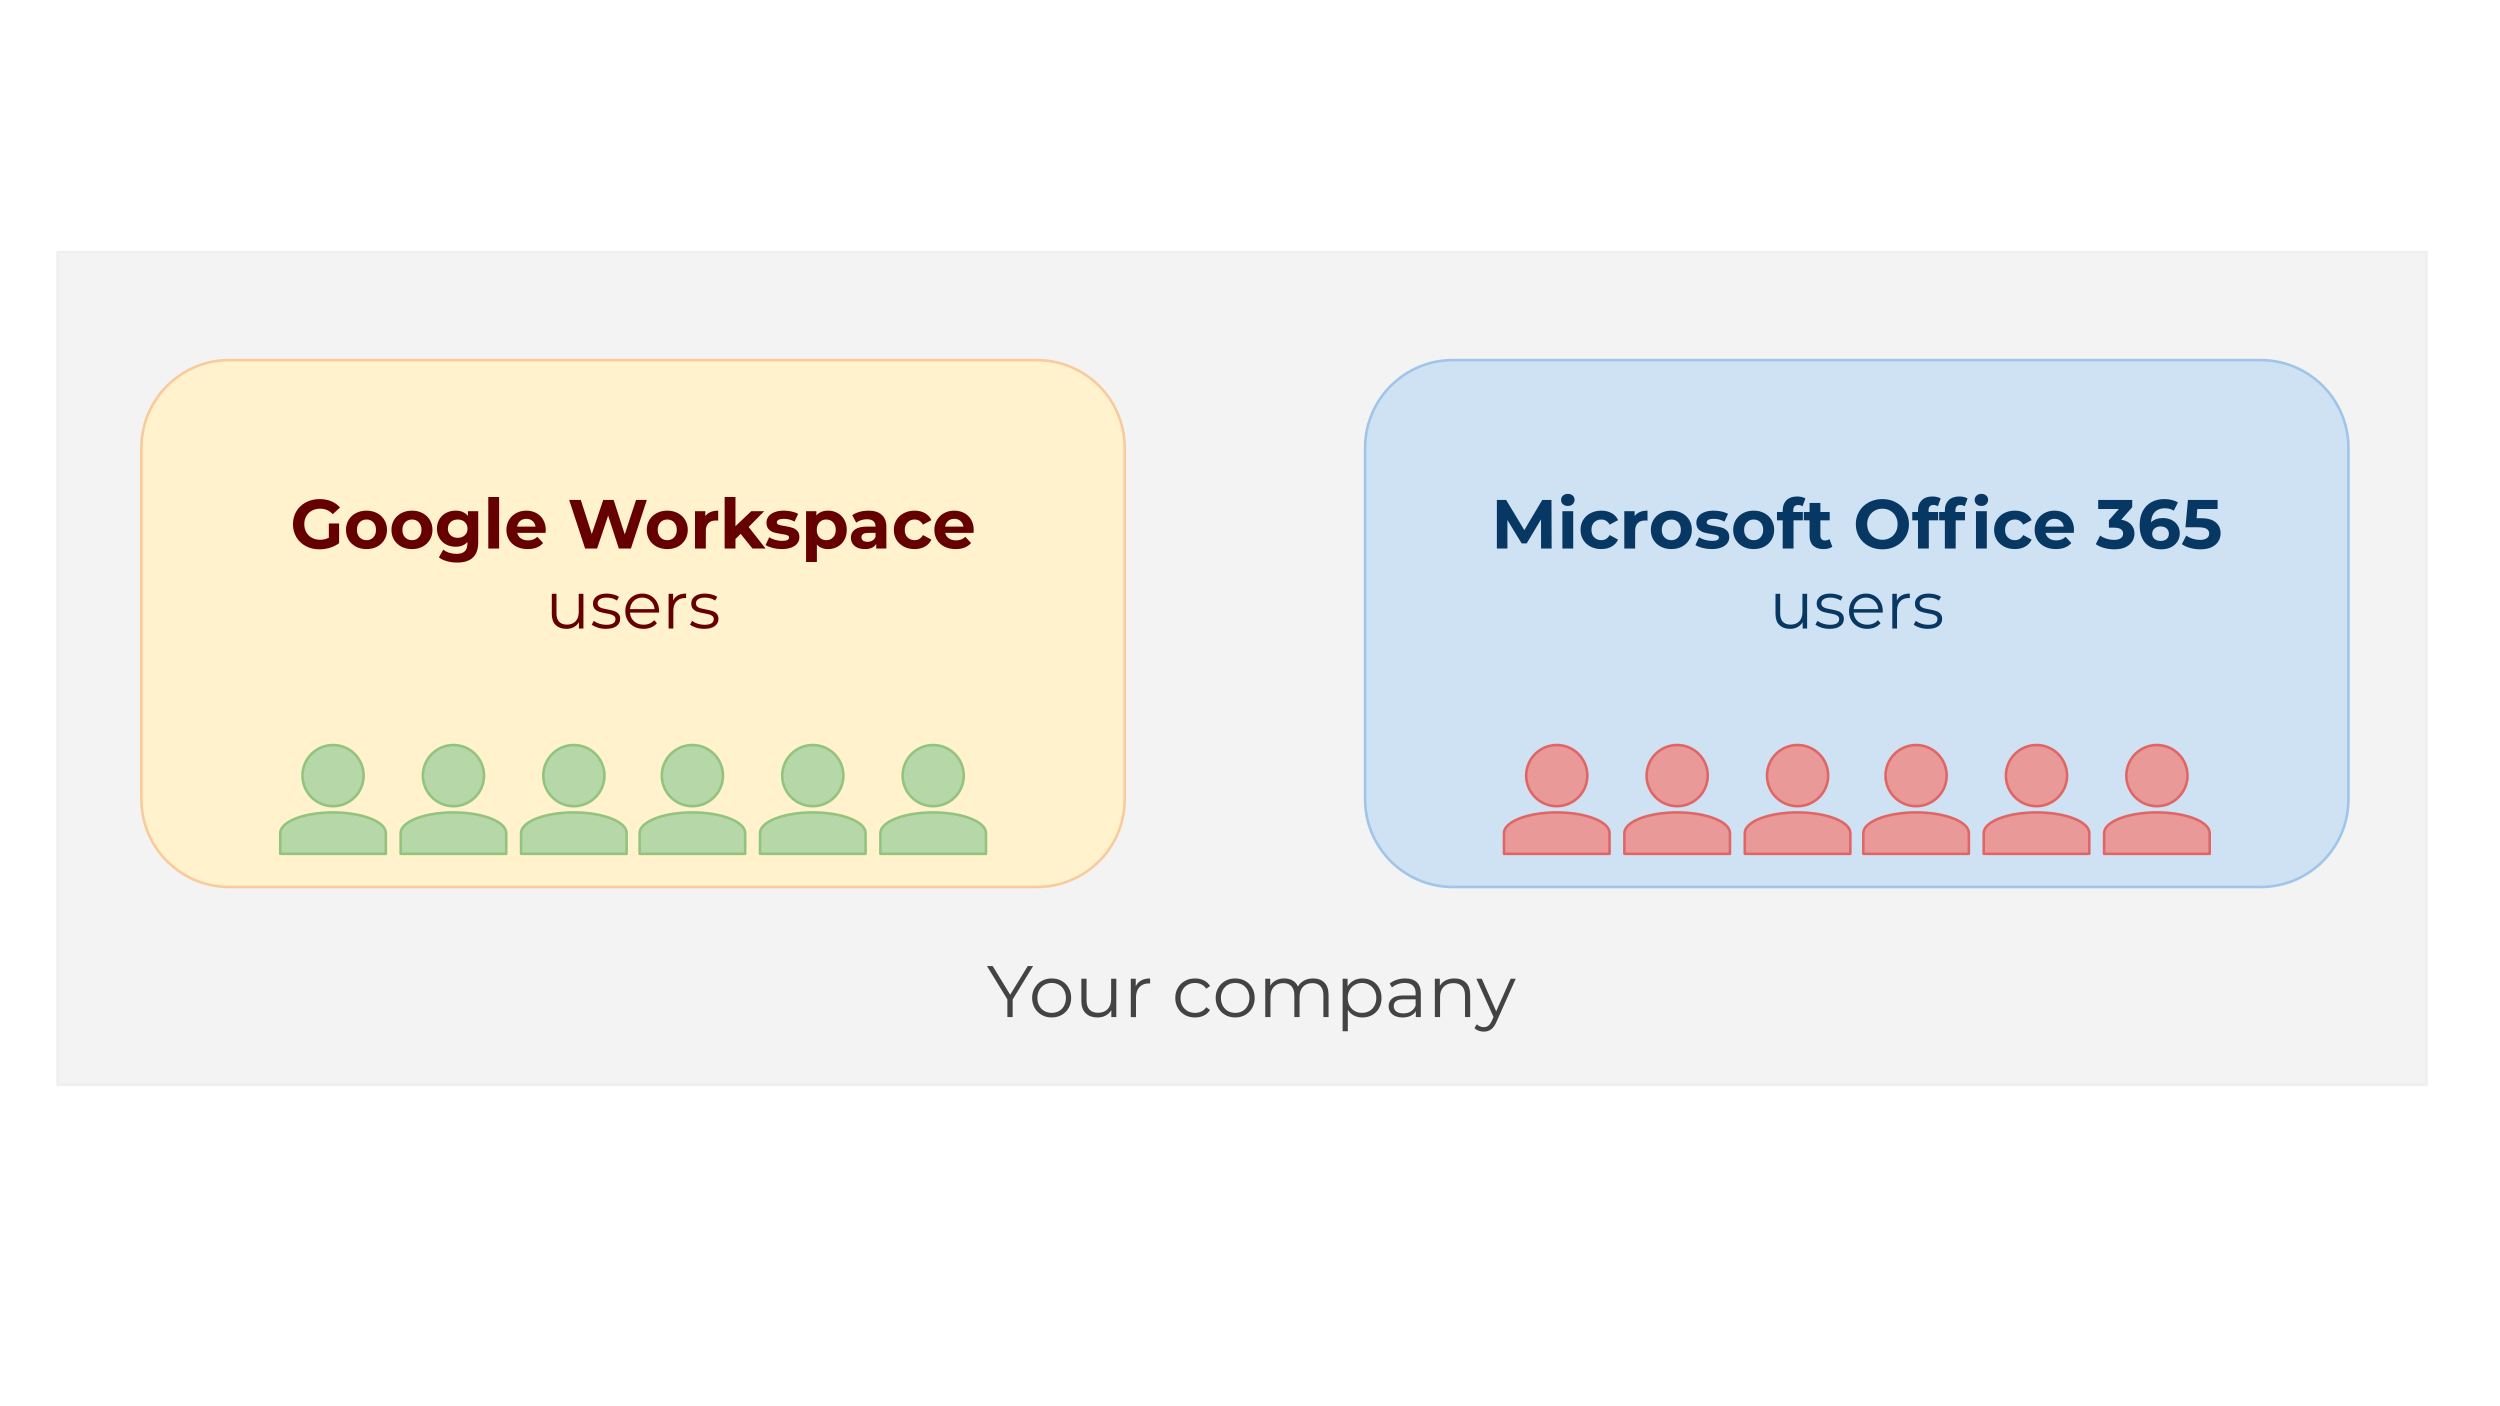<svg version="1.1" viewBox="0.0 0.0 960.0 540.0" fill="none" stroke="none" stroke-linecap="square" stroke-miterlimit="10" xmlns:xlink="http://www.w3.org/1999/xlink" xmlns="http://www.w3.org/2000/svg"><rect x="0.0" y="0.0" width="960.0" height="540.0" fill="#808080" stroke="none"/><clipPath id="ga406276498_0_0.0"><path d="m0 0l960.0 0l0 540.0l-960.0 0l0 -540.0z" clip-rule="nonzero"/></clipPath><g clip-path="url(#ga406276498_0_0.0)"><path fill="#ffffff" d="m0 0l960.0 0l0 540.0l-960.0 0z" fill-rule="evenodd"/><path fill="#f3f3f3" d="m22.134 96.811l909.638 0l0 319.748l-909.638 0z" fill-rule="evenodd"/><path stroke="#efefef" stroke-width="1.0" stroke-linejoin="round" stroke-linecap="butt" d="m22.134 96.811l909.638 0l0 319.748l-909.638 0z" fill-rule="evenodd"/><path fill="#fff2cc" d="m54.293 171.996l0 0c0 -18.624 15.098 -33.722 33.722 -33.722l310.161 0c8.944 0 17.521 3.553 23.845 9.877c6.324 6.324 9.877 14.902 9.877 23.845l0 134.886c0 18.624 -15.098 33.722 -33.722 33.722l-310.161 0c-18.624 0 -33.722 -15.098 -33.722 -33.722z" fill-rule="evenodd"/><path stroke="#f9cb9c" stroke-width="1.0" stroke-linejoin="round" stroke-linecap="butt" d="m54.293 171.996l0 0c0 -18.624 15.098 -33.722 33.722 -33.722l310.161 0c8.944 0 17.521 3.553 23.845 9.877c6.324 6.324 9.877 14.902 9.877 23.845l0 134.886c0 18.624 -15.098 33.722 -33.722 33.722l-310.161 0c-18.624 0 -33.722 -15.098 -33.722 -33.722z" fill-rule="evenodd"/><path fill="#000000" fill-opacity="0.0" d="m56.677 166.033l372.85 0l0 102.677l-372.85 0z" fill-rule="evenodd"/><path fill="#660000" d="m126.276 201.008l3.938 0l0 7.578q-1.516 1.141 -3.516 1.75q-2.0 0.609 -4.031 0.609q-2.906 0 -5.234 -1.234q-2.312 -1.234 -3.625 -3.438q-1.312 -2.203 -1.312 -4.969q0 -2.781 1.312 -4.969q1.312 -2.203 3.656 -3.438q2.359 -1.25 5.281 -1.25q2.453 0 4.453 0.828q2 0.828 3.359 2.406l-2.766 2.562q-2.0 -2.109 -4.828 -2.109q-1.781 0 -3.172 0.75q-1.391 0.734 -2.172 2.094q-0.766 1.359 -0.766 3.125q0 1.734 0.766 3.094q0.781 1.359 2.156 2.125q1.375 0.75 3.141 0.75q1.859 0 3.359 -0.797l0 -5.469zm14.474 9.844q-2.266 0 -4.078 -0.938q-1.797 -0.953 -2.812 -2.625q-1.0 -1.688 -1.0 -3.828q0 -2.125 1.0 -3.797q1.016 -1.688 2.812 -2.625q1.812 -0.953 4.078 -0.953q2.266 0 4.047 0.953q1.781 0.938 2.797 2.625q1.016 1.672 1.016 3.797q0 2.141 -1.016 3.828q-1.016 1.672 -2.797 2.625q-1.781 0.938 -4.047 0.938zm0 -3.422q1.594 0 2.609 -1.078q1.031 -1.078 1.031 -2.891q0 -1.812 -1.031 -2.891q-1.016 -1.078 -2.609 -1.078q-1.609 0 -2.656 1.078q-1.031 1.078 -1.031 2.891q0 1.812 1.031 2.891q1.047 1.078 2.656 1.078zm17.46 3.422q-2.266 0 -4.078 -0.938q-1.797 -0.953 -2.812 -2.625q-1.0 -1.688 -1.0 -3.828q0 -2.125 1.0 -3.797q1.016 -1.688 2.812 -2.625q1.812 -0.953 4.078 -0.953q2.266 0 4.047 0.953q1.781 0.938 2.797 2.625q1.016 1.672 1.016 3.797q0 2.141 -1.016 3.828q-1.016 1.672 -2.797 2.625q-1.781 0.938 -4.047 0.938zm0 -3.422q1.594 0 2.609 -1.078q1.031 -1.078 1.031 -2.891q0 -1.812 -1.031 -2.891q-1.016 -1.078 -2.609 -1.078q-1.609 0 -2.656 1.078q-1.031 1.078 -1.031 2.891q0 1.812 1.031 2.891q1.047 1.078 2.656 1.078zm25.429 -11.141l0 11.938q0 3.953 -2.062 5.875q-2.047 1.922 -6.0 1.922q-2.078 0 -3.938 -0.516q-1.859 -0.5 -3.094 -1.469l1.656 -2.984q0.906 0.75 2.281 1.188q1.391 0.438 2.781 0.438q2.156 0 3.188 -0.969q1.031 -0.969 1.031 -2.938l0 -0.625q-1.641 1.797 -4.531 1.797q-1.984 0 -3.625 -0.859q-1.641 -0.875 -2.594 -2.453q-0.953 -1.578 -0.953 -3.625q0 -2.047 0.953 -3.625q0.953 -1.578 2.594 -2.438q1.641 -0.859 3.625 -0.859q3.109 0 4.734 2.047l0 -1.844l3.953 0zm-7.875 10.234q1.656 0 2.703 -0.969q1.062 -0.969 1.062 -2.547q0 -1.578 -1.062 -2.547q-1.047 -0.969 -2.703 -0.969q-1.641 0 -2.719 0.969q-1.062 0.969 -1.062 2.547q0 1.578 1.062 2.547q1.078 0.969 2.719 0.969zm11.737 -15.672l4.156 0l0 19.781l-4.156 0l0 -19.781zm22.07 12.656q0 0.094 -0.078 1.125l-10.859 0q0.297 1.328 1.391 2.109q1.094 0.766 2.719 0.766q1.125 0 1.984 -0.328q0.875 -0.328 1.609 -1.047l2.219 2.391q-2.031 2.328 -5.922 2.328q-2.422 0 -4.297 -0.938q-1.859 -0.953 -2.875 -2.625q-1.0 -1.688 -1.0 -3.828q0 -2.109 1.0 -3.797q1.0 -1.688 2.734 -2.625q1.75 -0.953 3.906 -0.953q2.109 0 3.812 0.906q1.703 0.906 2.672 2.594q0.984 1.688 0.984 3.922zm-7.438 -4.281q-1.406 0 -2.375 0.797q-0.953 0.797 -1.172 2.188l7.062 0q-0.219 -1.359 -1.172 -2.172q-0.953 -0.812 -2.344 -0.812zm46.254 -7.25l-6.109 18.656l-4.641 0l-4.109 -12.641l-4.234 12.641l-4.609 0l-6.125 -18.656l4.469 0l4.219 13.109l4.391 -13.109l4.0 0l4.266 13.219l4.344 -13.219l4.141 0zm7.863 18.875q-2.266 0 -4.078 -0.938q-1.797 -0.953 -2.812 -2.625q-1.0 -1.688 -1.0 -3.828q0 -2.125 1.0 -3.797q1.016 -1.688 2.812 -2.625q1.812 -0.953 4.078 -0.953q2.266 0 4.047 0.953q1.781 0.938 2.797 2.625q1.016 1.672 1.016 3.797q0 2.141 -1.016 3.828q-1.016 1.672 -2.797 2.625q-1.781 0.938 -4.047 0.938zm0 -3.422q1.594 0 2.609 -1.078q1.031 -1.078 1.031 -2.891q0 -1.812 -1.031 -2.891q-1.016 -1.078 -2.609 -1.078q-1.609 0 -2.656 1.078q-1.031 1.078 -1.031 2.891q0 1.812 1.031 2.891q1.047 1.078 2.656 1.078zm14.6 -9.25q0.75 -1.031 2.016 -1.562q1.266 -0.531 2.922 -0.531l0 3.828q-0.703 -0.047 -0.938 -0.047q-1.781 0 -2.797 1.0q-1.016 1.0 -1.016 3.0l0 6.766l-4.156 0l0 -14.344l3.969 0l0 1.891zm13.57 6.828l-2.0 1.969l0 3.656l-4.156 0l0 -19.781l4.156 0l0 11.203l6.078 -5.766l4.953 0l-5.969 6.078l6.5 8.266l-5.031 0l-4.531 -5.625zm15.785 5.844q-1.797 0 -3.5 -0.438q-1.703 -0.453 -2.719 -1.109l1.391 -2.984q0.953 0.609 2.312 1.0q1.359 0.375 2.672 0.375q2.641 0 2.641 -1.297q0 -0.609 -0.719 -0.875q-0.719 -0.281 -2.219 -0.469q-1.766 -0.266 -2.906 -0.609q-1.141 -0.344 -1.984 -1.219q-0.844 -0.891 -0.844 -2.516q0 -1.359 0.781 -2.406q0.797 -1.047 2.297 -1.625q1.516 -0.594 3.562 -0.594q1.516 0 3.016 0.328q1.516 0.328 2.5 0.922l-1.375 2.953q-1.906 -1.062 -4.141 -1.062q-1.328 0 -2.0 0.375q-0.672 0.375 -0.672 0.953q0 0.672 0.719 0.938q0.734 0.266 2.297 0.5q1.766 0.297 2.875 0.641q1.125 0.328 1.953 1.203q0.828 0.875 0.828 2.453q0 1.328 -0.797 2.375q-0.797 1.031 -2.344 1.609q-1.531 0.578 -3.625 0.578zm17.795 -14.766q2.0 0 3.641 0.922q1.641 0.906 2.578 2.578q0.938 1.656 0.938 3.875q0 2.219 -0.938 3.891q-0.938 1.656 -2.578 2.578q-1.641 0.922 -3.641 0.922q-2.734 0 -4.312 -1.734l0 6.688l-4.156 0l0 -19.516l3.969 0l0 1.656q1.547 -1.859 4.5 -1.859zm-0.719 11.344q1.609 0 2.625 -1.078q1.031 -1.078 1.031 -2.891q0 -1.812 -1.031 -2.891q-1.016 -1.078 -2.625 -1.078q-1.594 0 -2.625 1.078q-1.016 1.078 -1.016 2.891q0 1.812 1.016 2.891q1.031 1.078 2.625 1.078zm16.184 -11.344q3.328 0 5.109 1.594q1.797 1.578 1.797 4.766l0 8.188l-3.891 0l0 -1.781q-1.172 2.0 -4.375 2.0q-1.656 0 -2.875 -0.562q-1.203 -0.562 -1.844 -1.547q-0.641 -0.984 -0.641 -2.234q0 -2.0 1.5 -3.141q1.516 -1.156 4.656 -1.156l3.312 0q0 -1.359 -0.828 -2.094q-0.828 -0.734 -2.484 -0.734q-1.141 0 -2.25 0.359q-1.109 0.359 -1.875 0.969l-1.5 -2.906q1.172 -0.812 2.812 -1.266q1.641 -0.453 3.375 -0.453zm-0.312 11.969q1.062 0 1.891 -0.5q0.828 -0.5 1.172 -1.453l0 -1.469l-2.859 0q-2.562 0 -2.562 1.688q0 0.797 0.625 1.266q0.641 0.469 1.734 0.469zm18.06 2.797q-2.281 0 -4.109 -0.938q-1.828 -0.953 -2.859 -2.625q-1.016 -1.688 -1.016 -3.828q0 -2.125 1.016 -3.797q1.031 -1.688 2.859 -2.625q1.828 -0.953 4.109 -0.953q2.266 0 3.953 0.953q1.703 0.938 2.484 2.688l-3.234 1.734q-1.125 -1.969 -3.219 -1.969q-1.625 0 -2.703 1.062q-1.062 1.062 -1.062 2.906q0 1.844 1.062 2.906q1.078 1.062 2.703 1.062q2.125 0 3.219 -1.969l3.234 1.766q-0.781 1.703 -2.484 2.672q-1.688 0.953 -3.953 0.953zm22.692 -7.344q0 0.094 -0.078 1.125l-10.859 0q0.297 1.328 1.391 2.109q1.094 0.766 2.719 0.766q1.125 0 1.984 -0.328q0.875 -0.328 1.609 -1.047l2.219 2.391q-2.031 2.328 -5.922 2.328q-2.422 0 -4.297 -0.938q-1.859 -0.953 -2.875 -2.625q-1.0 -1.688 -1.0 -3.828q0 -2.109 1.0 -3.797q1.0 -1.688 2.734 -2.625q1.75 -0.953 3.906 -0.953q2.109 0 3.812 0.906q1.703 0.906 2.672 2.594q0.984 1.688 0.984 3.922zm-7.438 -4.281q-1.406 0 -2.375 0.797q-0.953 0.797 -1.172 2.188l7.062 0q-0.219 -1.359 -1.172 -2.172q-0.953 -0.812 -2.344 -0.812z" fill-rule="nonzero"/><path fill="#660000" d="m224.033 228.025l0 13.328l-1.719 0l0 -2.438q-0.719 1.219 -1.969 1.891q-1.234 0.672 -2.828 0.672q-2.609 0 -4.125 -1.453q-1.5 -1.453 -1.5 -4.266l0 -7.734l1.797 0l0 7.547q0 2.109 1.031 3.203q1.047 1.078 2.984 1.078q2.094 0 3.312 -1.266q1.219 -1.281 1.219 -3.562l0 -7.0l1.797 0zm8.608 13.453q-1.625 0 -3.109 -0.469q-1.469 -0.469 -2.312 -1.172l0.812 -1.422q0.844 0.656 2.109 1.078q1.266 0.422 2.625 0.422q1.828 0 2.703 -0.562q0.875 -0.578 0.875 -1.625q0 -0.734 -0.484 -1.141q-0.484 -0.422 -1.219 -0.641q-0.734 -0.219 -1.953 -0.422q-1.609 -0.297 -2.609 -0.609q-0.984 -0.328 -1.688 -1.078q-0.688 -0.766 -0.688 -2.109q0 -1.672 1.391 -2.734q1.391 -1.062 3.875 -1.062q1.297 0 2.578 0.344q1.297 0.344 2.141 0.891l-0.797 1.453q-1.641 -1.141 -3.922 -1.141q-1.719 0 -2.594 0.609q-0.875 0.609 -0.875 1.594q0 0.75 0.484 1.219q0.5 0.453 1.234 0.672q0.734 0.203 2.031 0.438q1.594 0.297 2.547 0.609q0.969 0.297 1.656 1.031q0.688 0.734 0.688 2.031q0 1.75 -1.469 2.781q-1.453 1.016 -4.031 1.016zm20.417 -6.234l-11.141 0q0.141 2.078 1.578 3.359q1.453 1.281 3.656 1.281q1.25 0 2.281 -0.438q1.047 -0.453 1.797 -1.312l1.016 1.172q-0.891 1.062 -2.219 1.625q-1.328 0.547 -2.922 0.547q-2.047 0 -3.641 -0.875q-1.578 -0.875 -2.469 -2.422q-0.875 -1.547 -0.875 -3.484q0 -1.953 0.844 -3.5q0.844 -1.547 2.328 -2.406q1.484 -0.859 3.328 -0.859q1.844 0 3.312 0.859q1.484 0.859 2.312 2.391q0.844 1.531 0.844 3.516l-0.031 0.547zm-6.438 -5.766q-1.922 0 -3.234 1.234q-1.297 1.219 -1.469 3.188l9.438 0q-0.172 -1.969 -1.484 -3.188q-1.297 -1.234 -3.25 -1.234zm11.861 1.156q0.625 -1.344 1.875 -2.016q1.266 -0.688 3.109 -0.688l0 1.75l-0.438 -0.031q-2.094 0 -3.281 1.297q-1.188 1.281 -1.188 3.625l0 6.781l-1.812 0l0 -13.328l1.734 0l0 2.609zm11.899 10.844q-1.625 0 -3.109 -0.469q-1.469 -0.469 -2.312 -1.172l0.812 -1.422q0.844 0.656 2.109 1.078q1.266 0.422 2.625 0.422q1.828 0 2.703 -0.562q0.875 -0.578 0.875 -1.625q0 -0.734 -0.484 -1.141q-0.484 -0.422 -1.219 -0.641q-0.734 -0.219 -1.953 -0.422q-1.609 -0.297 -2.609 -0.609q-0.984 -0.328 -1.688 -1.078q-0.688 -0.766 -0.688 -2.109q0 -1.672 1.391 -2.734q1.391 -1.062 3.875 -1.062q1.297 0 2.578 0.344q1.297 0.344 2.141 0.891l-0.797 1.453q-1.641 -1.141 -3.922 -1.141q-1.719 0 -2.594 0.609q-0.875 0.609 -0.875 1.594q0 0.75 0.484 1.219q0.5 0.453 1.234 0.672q0.734 0.203 2.031 0.438q1.594 0.297 2.547 0.609q0.969 0.297 1.656 1.031q0.688 0.734 0.688 2.031q0 1.75 -1.469 2.781q-1.453 1.016 -4.031 1.016z" fill-rule="nonzero"/><path fill="#b6d7a8" d="m116.15 297.831l0 0c0 -6.484 5.257 -11.741 11.741 -11.741l0 0c3.114 0 6.1 1.237 8.302 3.439c2.202 2.202 3.439 5.188 3.439 8.302l0 0c0 6.484 -5.257 11.741 -11.741 11.741l0 0c-6.484 0 -11.741 -5.257 -11.741 -11.741z" fill-rule="evenodd"/><path stroke="#93c47d" stroke-width="1.0" stroke-linejoin="round" stroke-linecap="butt" d="m116.15 297.831l0 0c0 -6.484 5.257 -11.741 11.741 -11.741l0 0c3.114 0 6.1 1.237 8.302 3.439c2.202 2.202 3.439 5.188 3.439 8.302l0 0c0 6.484 -5.257 11.741 -11.741 11.741l0 0c-6.484 0 -11.741 -5.257 -11.741 -11.741z" fill-rule="evenodd"/><path fill="#b6d7a8" d="m107.625 327.866l0 -7.949l0 0c0 -4.39 9.073 -7.949 20.266 -7.949c11.193 0 20.266 3.559 20.266 7.949l0 7.949z" fill-rule="evenodd"/><path stroke="#93c47d" stroke-width="1.0" stroke-linejoin="round" stroke-linecap="butt" d="m107.625 327.866l0 -7.949l0 0c0 -4.39 9.073 -7.949 20.266 -7.949c11.193 0 20.266 3.559 20.266 7.949l0 7.949z" fill-rule="evenodd"/><path fill="#b6d7a8" d="m162.386 297.831l0 0c0 -6.484 5.257 -11.741 11.741 -11.741l0 0c3.114 0 6.1 1.237 8.302 3.439c2.202 2.202 3.439 5.188 3.439 8.302l0 0c0 6.484 -5.257 11.741 -11.741 11.741l0 0c-6.484 0 -11.741 -5.257 -11.741 -11.741z" fill-rule="evenodd"/><path stroke="#93c47d" stroke-width="1.0" stroke-linejoin="round" stroke-linecap="butt" d="m162.386 297.831l0 0c0 -6.484 5.257 -11.741 11.741 -11.741l0 0c3.114 0 6.1 1.237 8.302 3.439c2.202 2.202 3.439 5.188 3.439 8.302l0 0c0 6.484 -5.257 11.741 -11.741 11.741l0 0c-6.484 0 -11.741 -5.257 -11.741 -11.741z" fill-rule="evenodd"/><path fill="#b6d7a8" d="m153.861 327.866l0 -7.949l0 0c0 -4.39 9.073 -7.949 20.266 -7.949c11.193 0 20.266 3.559 20.266 7.949l0 7.949z" fill-rule="evenodd"/><path stroke="#93c47d" stroke-width="1.0" stroke-linejoin="round" stroke-linecap="butt" d="m153.861 327.866l0 -7.949l0 0c0 -4.39 9.073 -7.949 20.266 -7.949c11.193 0 20.266 3.559 20.266 7.949l0 7.949z" fill-rule="evenodd"/><path fill="#b6d7a8" d="m208.622 297.831l0 0c0 -6.484 5.257 -11.741 11.741 -11.741l0 0c3.114 0 6.1 1.237 8.302 3.439c2.202 2.202 3.439 5.188 3.439 8.302l0 0c0 6.484 -5.257 11.741 -11.741 11.741l0 0c-6.484 0 -11.741 -5.257 -11.741 -11.741z" fill-rule="evenodd"/><path stroke="#93c47d" stroke-width="1.0" stroke-linejoin="round" stroke-linecap="butt" d="m208.622 297.831l0 0c0 -6.484 5.257 -11.741 11.741 -11.741l0 0c3.114 0 6.1 1.237 8.302 3.439c2.202 2.202 3.439 5.188 3.439 8.302l0 0c0 6.484 -5.257 11.741 -11.741 11.741l0 0c-6.484 0 -11.741 -5.257 -11.741 -11.741z" fill-rule="evenodd"/><path fill="#b6d7a8" d="m200.097 327.866l0 -7.949l0 0c0 -4.39 9.073 -7.949 20.266 -7.949c11.193 0 20.266 3.559 20.266 7.949l0 7.949z" fill-rule="evenodd"/><path stroke="#93c47d" stroke-width="1.0" stroke-linejoin="round" stroke-linecap="butt" d="m200.097 327.866l0 -7.949l0 0c0 -4.39 9.073 -7.949 20.266 -7.949c11.193 0 20.266 3.559 20.266 7.949l0 7.949z" fill-rule="evenodd"/><path fill="#b6d7a8" d="m254.135 297.831l0 0c0 -6.484 5.257 -11.741 11.741 -11.741l0 0c3.114 0 6.1 1.237 8.302 3.439c2.202 2.202 3.439 5.188 3.439 8.302l0 0c0 6.484 -5.257 11.741 -11.741 11.741l0 0c-6.484 0 -11.741 -5.257 -11.741 -11.741z" fill-rule="evenodd"/><path stroke="#93c47d" stroke-width="1.0" stroke-linejoin="round" stroke-linecap="butt" d="m254.135 297.831l0 0c0 -6.484 5.257 -11.741 11.741 -11.741l0 0c3.114 0 6.1 1.237 8.302 3.439c2.202 2.202 3.439 5.188 3.439 8.302l0 0c0 6.484 -5.257 11.741 -11.741 11.741l0 0c-6.484 0 -11.741 -5.257 -11.741 -11.741z" fill-rule="evenodd"/><path fill="#b6d7a8" d="m245.61 327.866l0 -7.949l0 0c0 -4.39 9.073 -7.949 20.266 -7.949c11.193 0 20.266 3.559 20.266 7.949l0 7.949z" fill-rule="evenodd"/><path stroke="#93c47d" stroke-width="1.0" stroke-linejoin="round" stroke-linecap="butt" d="m245.61 327.866l0 -7.949l0 0c0 -4.39 9.073 -7.949 20.266 -7.949c11.193 0 20.266 3.559 20.266 7.949l0 7.949z" fill-rule="evenodd"/><path fill="#b6d7a8" d="m300.371 297.831l0 0c0 -6.484 5.257 -11.741 11.741 -11.741l0 0c3.114 0 6.1 1.237 8.302 3.439c2.202 2.202 3.439 5.188 3.439 8.302l0 0c0 6.484 -5.257 11.741 -11.741 11.741l0 0c-6.484 0 -11.741 -5.257 -11.741 -11.741z" fill-rule="evenodd"/><path stroke="#93c47d" stroke-width="1.0" stroke-linejoin="round" stroke-linecap="butt" d="m300.371 297.831l0 0c0 -6.484 5.257 -11.741 11.741 -11.741l0 0c3.114 0 6.1 1.237 8.302 3.439c2.202 2.202 3.439 5.188 3.439 8.302l0 0c0 6.484 -5.257 11.741 -11.741 11.741l0 0c-6.484 0 -11.741 -5.257 -11.741 -11.741z" fill-rule="evenodd"/><path fill="#b6d7a8" d="m291.846 327.866l0 -7.949l0 0c0 -4.39 9.073 -7.949 20.266 -7.949c11.193 0 20.266 3.559 20.266 7.949l0 7.949z" fill-rule="evenodd"/><path stroke="#93c47d" stroke-width="1.0" stroke-linejoin="round" stroke-linecap="butt" d="m291.846 327.866l0 -7.949l0 0c0 -4.39 9.073 -7.949 20.266 -7.949c11.193 0 20.266 3.559 20.266 7.949l0 7.949z" fill-rule="evenodd"/><path fill="#b6d7a8" d="m346.607 297.831l0 0c0 -6.484 5.257 -11.741 11.741 -11.741l0 0c3.114 0 6.1 1.237 8.302 3.439c2.202 2.202 3.439 5.188 3.439 8.302l0 0c0 6.484 -5.257 11.741 -11.741 11.741l0 0c-6.484 0 -11.741 -5.257 -11.741 -11.741z" fill-rule="evenodd"/><path stroke="#93c47d" stroke-width="1.0" stroke-linejoin="round" stroke-linecap="butt" d="m346.607 297.831l0 0c0 -6.484 5.257 -11.741 11.741 -11.741l0 0c3.114 0 6.1 1.237 8.302 3.439c2.202 2.202 3.439 5.188 3.439 8.302l0 0c0 6.484 -5.257 11.741 -11.741 11.741l0 0c-6.484 0 -11.741 -5.257 -11.741 -11.741z" fill-rule="evenodd"/><path fill="#b6d7a8" d="m338.082 327.866l0 -7.949l0 0c0 -4.39 9.073 -7.949 20.266 -7.949c11.193 0 20.266 3.559 20.266 7.949l0 7.949z" fill-rule="evenodd"/><path stroke="#93c47d" stroke-width="1.0" stroke-linejoin="round" stroke-linecap="butt" d="m338.082 327.866l0 -7.949l0 0c0 -4.39 9.073 -7.949 20.266 -7.949c11.193 0 20.266 3.559 20.266 7.949l0 7.949z" fill-rule="evenodd"/><path fill="#cfe2f3" d="m524.196 171.996l0 0c0 -18.624 15.098 -33.722 33.722 -33.722l310.161 0c8.944 0 17.521 3.553 23.845 9.877c6.324 6.324 9.877 14.902 9.877 23.845l0 134.886c0 18.624 -15.098 33.722 -33.722 33.722l-310.161 0c-18.624 0 -33.722 -15.098 -33.722 -33.722z" fill-rule="evenodd"/><path stroke="#9fc5e8" stroke-width="1.0" stroke-linejoin="round" stroke-linecap="butt" d="m524.196 171.996l0 0c0 -18.624 15.098 -33.722 33.722 -33.722l310.161 0c8.944 0 17.521 3.553 23.845 9.877c6.324 6.324 9.877 14.902 9.877 23.845l0 134.886c0 18.624 -15.098 33.722 -33.722 33.722l-310.161 0c-18.624 0 -33.722 -15.098 -33.722 -33.722z" fill-rule="evenodd"/><path fill="#000000" fill-opacity="0.0" d="m283.855 285.376l393.323 0l0 122.614l-393.323 0z" fill-rule="evenodd"/><path fill="#434343" d="m388.866 383.782l0 6.781l-2.031 0l0 -6.781l-7.844 -12.812l2.203 0l6.719 11.0l6.734 -11.0l2.062 0l-7.844 12.812zm14.991 6.922q-2.141 0 -3.844 -0.969q-1.703 -0.969 -2.688 -2.672q-0.984 -1.703 -0.984 -3.859q0 -2.156 0.984 -3.859q0.984 -1.719 2.688 -2.672q1.703 -0.953 3.844 -0.953q2.125 0 3.828 0.953q1.719 0.953 2.672 2.672q0.969 1.703 0.969 3.859q0 2.156 -0.969 3.859q-0.953 1.703 -2.672 2.672q-1.703 0.969 -3.828 0.969zm0 -1.766q1.562 0 2.812 -0.703q1.25 -0.719 1.938 -2.031q0.703 -1.328 0.703 -3.0q0 -1.688 -0.703 -3.0q-0.688 -1.312 -1.938 -2.031q-1.25 -0.719 -2.812 -0.719q-1.578 0 -2.828 0.719q-1.234 0.719 -1.953 2.031q-0.719 1.312 -0.719 3.0q0 1.672 0.719 3.0q0.719 1.312 1.953 2.031q1.25 0.703 2.828 0.703zm24.806 -13.109l0 14.734l-1.906 0l0 -2.688q-0.781 1.344 -2.156 2.094q-1.375 0.734 -3.141 0.734q-2.875 0 -4.547 -1.609q-1.672 -1.609 -1.672 -4.719l0 -8.547l2.0 0l0 8.344q0 2.328 1.141 3.531q1.156 1.203 3.281 1.203q2.328 0 3.672 -1.406q1.344 -1.422 1.344 -3.938l0 -7.734l1.984 0zm7.469 2.891q0.703 -1.484 2.078 -2.234q1.391 -0.766 3.438 -0.766l0 1.938l-0.469 -0.031q-2.328 0 -3.641 1.438q-1.312 1.422 -1.312 4.0l0 7.5l-2.0 0l0 -14.734l1.906 0l0 2.891zm22.767 11.984q-2.188 0 -3.906 -0.953q-1.719 -0.953 -2.703 -2.672q-0.984 -1.719 -0.984 -3.875q0 -2.156 0.984 -3.859q0.984 -1.719 2.703 -2.672q1.719 -0.953 3.906 -0.953q1.906 0 3.406 0.75q1.5 0.734 2.359 2.172l-1.484 1.0q-0.719 -1.094 -1.844 -1.641q-1.125 -0.547 -2.438 -0.547q-1.594 0 -2.875 0.719q-1.266 0.719 -1.984 2.031q-0.719 1.312 -0.719 3.0q0 1.703 0.719 3.016q0.719 1.297 1.984 2.016q1.281 0.703 2.875 0.703q1.312 0 2.438 -0.531q1.125 -0.531 1.844 -1.625l1.484 1.016q-0.859 1.422 -2.375 2.172q-1.516 0.734 -3.391 0.734zm15.434 0q-2.141 0 -3.844 -0.969q-1.703 -0.969 -2.688 -2.672q-0.984 -1.703 -0.984 -3.859q0 -2.156 0.984 -3.859q0.984 -1.719 2.688 -2.672q1.703 -0.953 3.844 -0.953q2.125 0 3.828 0.953q1.719 0.953 2.672 2.672q0.969 1.703 0.969 3.859q0 2.156 -0.969 3.859q-0.953 1.703 -2.672 2.672q-1.703 0.969 -3.828 0.969zm0 -1.766q1.562 0 2.812 -0.703q1.25 -0.719 1.938 -2.031q0.703 -1.328 0.703 -3.0q0 -1.688 -0.703 -3.0q-0.688 -1.312 -1.938 -2.031q-1.25 -0.719 -2.812 -0.719q-1.578 0 -2.828 0.719q-1.234 0.719 -1.953 2.031q-0.719 1.312 -0.719 3.0q0 1.672 0.719 3.0q0.719 1.312 1.953 2.031q1.25 0.703 2.828 0.703zm29.9 -13.219q2.766 0 4.344 1.609q1.594 1.594 1.594 4.688l0 8.547l-1.984 0l0 -8.344q0 -2.297 -1.109 -3.5q-1.109 -1.203 -3.125 -1.203q-2.297 0 -3.609 1.422q-1.312 1.406 -1.312 3.891l0 7.734l-2.0 0l0 -8.344q0 -2.297 -1.109 -3.5q-1.094 -1.203 -3.141 -1.203q-2.266 0 -3.594 1.422q-1.328 1.406 -1.328 3.891l0 7.734l-2.0 0l0 -14.734l1.906 0l0 2.688q0.781 -1.344 2.188 -2.062q1.406 -0.734 3.219 -0.734q1.844 0 3.203 0.797q1.359 0.781 2.031 2.312q0.812 -1.453 2.344 -2.281q1.531 -0.828 3.484 -0.828zm18.927 0q2.078 0 3.75 0.938q1.688 0.938 2.641 2.656q0.953 1.703 0.953 3.891q0 2.203 -0.953 3.922q-0.953 1.703 -2.625 2.641q-1.672 0.938 -3.766 0.938q-1.797 0 -3.234 -0.734q-1.438 -0.75 -2.359 -2.172l0 8.203l-2.0 0l0 -20.172l1.906 0l0 2.922q0.906 -1.453 2.375 -2.234q1.469 -0.797 3.312 -0.797zm-0.141 13.219q1.547 0 2.797 -0.703q1.266 -0.719 1.969 -2.031q0.719 -1.328 0.719 -3.0q0 -1.688 -0.719 -2.984q-0.703 -1.297 -1.969 -2.031q-1.25 -0.734 -2.797 -0.734q-1.562 0 -2.812 0.734q-1.25 0.734 -1.969 2.031q-0.703 1.297 -0.703 2.984q0 1.672 0.703 3.0q0.719 1.312 1.969 2.031q1.25 0.703 2.812 0.703zm16.603 -13.219q2.891 0 4.422 1.453q1.547 1.438 1.547 4.266l0 9.125l-1.906 0l0 -2.297q-0.672 1.156 -1.984 1.797q-1.297 0.641 -3.078 0.641q-2.469 0 -3.922 -1.172q-1.453 -1.188 -1.453 -3.109q0 -1.875 1.344 -3.016q1.359 -1.156 4.328 -1.156l4.688 0l0 -0.906q0 -1.891 -1.078 -2.891q-1.062 -1.0 -3.094 -1.0q-1.406 0 -2.703 0.469q-1.281 0.453 -2.203 1.266l-0.891 -1.484q1.109 -0.938 2.672 -1.453q1.578 -0.531 3.312 -0.531zm-0.703 13.422q1.688 0 2.891 -0.766q1.203 -0.781 1.797 -2.234l0 -2.406l-4.625 0q-3.781 0 -3.781 2.625q0 1.297 0.969 2.047q0.984 0.734 2.75 0.734zm19.583 -13.422q2.766 0 4.406 1.609q1.641 1.609 1.641 4.688l0 8.547l-1.984 0l0 -8.344q0 -2.297 -1.156 -3.5q-1.141 -1.203 -3.281 -1.203q-2.375 0 -3.766 1.422q-1.375 1.406 -1.375 3.891l0 7.734l-2.0 0l0 -14.734l1.906 0l0 2.719q0.812 -1.344 2.25 -2.078q1.453 -0.75 3.359 -0.75zm23.535 0.109l-7.359 16.5q-0.891 2.078 -2.078 2.938q-1.172 0.875 -2.812 0.875q-1.078 0 -2.0 -0.344q-0.922 -0.328 -1.594 -1.0l0.922 -1.484q1.125 1.109 2.688 1.109q1.016 0 1.719 -0.562q0.719 -0.547 1.344 -1.891l0.641 -1.438l-6.578 -14.703l2.062 0l5.547 12.516l5.547 -12.516l1.953 0z" fill-rule="nonzero"/><path fill="#000000" fill-opacity="0.0" d="m526.58 166.033l372.85 0l0 102.677l-372.85 0z" fill-rule="evenodd"/><path fill="#073763" d="m591.768 210.633l-0.016 -11.203l-5.5 9.234l-1.938 0l-5.469 -8.984l0 10.953l-4.047 0l0 -18.656l3.562 0l6.984 11.594l6.875 -11.594l3.547 0l0.062 18.656l-4.062 0zm8.191 -14.344l4.156 0l0 14.344l-4.156 0l0 -14.344zm2.078 -2.0q-1.141 0 -1.859 -0.656q-0.719 -0.672 -0.719 -1.656q0 -0.984 0.719 -1.656q0.719 -0.672 1.859 -0.672q1.156 0 1.875 0.641q0.719 0.641 0.719 1.609q0 1.031 -0.719 1.719q-0.719 0.672 -1.875 0.672zm12.867 16.562q-2.281 0 -4.109 -0.938q-1.828 -0.953 -2.859 -2.625q-1.016 -1.688 -1.016 -3.828q0 -2.125 1.016 -3.797q1.031 -1.688 2.859 -2.625q1.828 -0.953 4.109 -0.953q2.266 0 3.953 0.953q1.703 0.938 2.484 2.688l-3.234 1.734q-1.125 -1.969 -3.219 -1.969q-1.625 0 -2.703 1.062q-1.062 1.062 -1.062 2.906q0 1.844 1.062 2.906q1.078 1.062 2.703 1.062q2.125 0 3.219 -1.969l3.234 1.766q-0.781 1.703 -2.484 2.672q-1.688 0.953 -3.953 0.953zm12.801 -12.672q0.75 -1.031 2.016 -1.562q1.266 -0.531 2.922 -0.531l0 3.828q-0.703 -0.047 -0.938 -0.047q-1.781 0 -2.797 1.0q-1.016 1.0 -1.016 3.0l0 6.766l-4.156 0l0 -14.344l3.969 0l0 1.891zm14.108 12.672q-2.266 0 -4.078 -0.938q-1.797 -0.953 -2.812 -2.625q-1.0 -1.688 -1.0 -3.828q0 -2.125 1.0 -3.797q1.016 -1.688 2.812 -2.625q1.812 -0.953 4.078 -0.953q2.266 0 4.047 0.953q1.781 0.938 2.797 2.625q1.016 1.672 1.016 3.797q0 2.141 -1.016 3.828q-1.016 1.672 -2.797 2.625q-1.781 0.938 -4.047 0.938zm0 -3.422q1.594 0 2.609 -1.078q1.031 -1.078 1.031 -2.891q0 -1.812 -1.031 -2.891q-1.016 -1.078 -2.609 -1.078q-1.609 0 -2.656 1.078q-1.031 1.078 -1.031 2.891q0 1.812 1.031 2.891q1.047 1.078 2.656 1.078zm15.46 3.422q-1.797 0 -3.5 -0.438q-1.703 -0.453 -2.719 -1.109l1.391 -2.984q0.953 0.609 2.312 1.0q1.359 0.375 2.672 0.375q2.641 0 2.641 -1.297q0 -0.609 -0.719 -0.875q-0.719 -0.281 -2.219 -0.469q-1.766 -0.266 -2.906 -0.609q-1.141 -0.344 -1.984 -1.219q-0.844 -0.891 -0.844 -2.516q0 -1.359 0.781 -2.406q0.797 -1.047 2.297 -1.625q1.516 -0.594 3.562 -0.594q1.516 0 3.016 0.328q1.516 0.328 2.5 0.922l-1.375 2.953q-1.906 -1.062 -4.141 -1.062q-1.328 0 -2.0 0.375q-0.672 0.375 -0.672 0.953q0 0.672 0.719 0.938q0.734 0.266 2.297 0.5q1.766 0.297 2.875 0.641q1.125 0.328 1.953 1.203q0.828 0.875 0.828 2.453q0 1.328 -0.797 2.375q-0.797 1.031 -2.344 1.609q-1.531 0.578 -3.625 0.578zm16.154 0q-2.266 0 -4.078 -0.938q-1.797 -0.953 -2.812 -2.625q-1.0 -1.688 -1.0 -3.828q0 -2.125 1.0 -3.797q1.016 -1.688 2.812 -2.625q1.812 -0.953 4.078 -0.953q2.266 0 4.047 0.953q1.781 0.938 2.797 2.625q1.016 1.672 1.016 3.797q0 2.141 -1.016 3.828q-1.016 1.672 -2.797 2.625q-1.781 0.938 -4.047 0.938zm0 -3.422q1.594 0 2.609 -1.078q1.031 -1.078 1.031 -2.891q0 -1.812 -1.031 -2.891q-1.016 -1.078 -2.609 -1.078q-1.609 0 -2.656 1.078q-1.031 1.078 -1.031 2.891q0 1.812 1.031 2.891q1.047 1.078 2.656 1.078zm15.194 -10.812l3.672 0l0 3.188l-3.578 0l0 10.828l-4.156 0l0 -10.828l-2.203 0l0 -3.188l2.203 0l0 -0.641q0 -2.453 1.453 -3.891q1.453 -1.438 4.094 -1.438q0.938 0 1.766 0.203q0.844 0.188 1.406 0.562l-1.094 3.016q-0.719 -0.516 -1.672 -0.516q-1.891 0 -1.891 2.078l0 0.625zm15.003 13.328q-0.609 0.453 -1.516 0.688q-0.891 0.219 -1.875 0.219q-2.562 0 -3.969 -1.312q-1.391 -1.312 -1.391 -3.844l0 -5.891l-2.203 0l0 -3.188l2.203 0l0 -3.5l4.156 0l0 3.5l3.578 0l0 3.188l-3.578 0l0 5.844q0 0.906 0.469 1.406q0.469 0.484 1.328 0.484q0.984 0 1.672 -0.531l1.125 2.938zm19.217 1.0q-2.906 0 -5.25 -1.25q-2.328 -1.25 -3.641 -3.438q-1.312 -2.203 -1.312 -4.953q0 -2.75 1.312 -4.938q1.312 -2.203 3.641 -3.453q2.344 -1.266 5.25 -1.266q2.906 0 5.219 1.266q2.328 1.25 3.656 3.453q1.328 2.188 1.328 4.938q0 2.75 -1.328 4.953q-1.328 2.188 -3.656 3.438q-2.312 1.25 -5.219 1.25zm0 -3.672q1.656 0 2.984 -0.75q1.328 -0.766 2.094 -2.125q0.766 -1.359 0.766 -3.094q0 -1.734 -0.766 -3.094q-0.766 -1.359 -2.094 -2.109q-1.328 -0.766 -2.984 -0.766q-1.656 0 -2.984 0.766q-1.328 0.75 -2.094 2.109q-0.766 1.359 -0.766 3.094q0 1.734 0.766 3.094q0.766 1.359 2.094 2.125q1.328 0.75 2.984 0.75zm17.732 -10.656l3.672 0l0 3.188l-3.578 0l0 10.828l-4.156 0l0 -10.828l-2.203 0l0 -3.188l2.203 0l0 -0.641q0 -2.453 1.453 -3.891q1.453 -1.438 4.094 -1.438q0.938 0 1.766 0.203q0.844 0.188 1.406 0.562l-1.094 3.016q-0.719 -0.516 -1.672 -0.516q-1.891 0 -1.891 2.078l0 0.625zm10.316 0l3.672 0l0 3.188l-3.578 0l0 10.828l-4.156 0l0 -10.828l-2.203 0l0 -3.188l2.203 0l0 -0.641q0 -2.453 1.453 -3.891q1.453 -1.438 4.094 -1.438q0.938 0 1.766 0.203q0.844 0.188 1.406 0.562l-1.094 3.016q-0.719 -0.516 -1.672 -0.516q-1.891 0 -1.891 2.078l0 0.625zm7.891 -0.328l4.156 0l0 14.344l-4.156 0l0 -14.344zm2.062 -2.0q-1.141 0 -1.859 -0.656q-0.719 -0.672 -0.719 -1.656q0 -0.984 0.719 -1.656q0.719 -0.672 1.859 -0.672q1.156 0 1.875 0.641q0.719 0.641 0.719 1.609q0 1.031 -0.719 1.719q-0.719 0.672 -1.875 0.672zm12.878 16.562q-2.281 0 -4.109 -0.938q-1.828 -0.953 -2.859 -2.625q-1.016 -1.688 -1.016 -3.828q0 -2.125 1.016 -3.797q1.031 -1.688 2.859 -2.625q1.828 -0.953 4.109 -0.953q2.266 0 3.953 0.953q1.703 0.938 2.484 2.688l-3.234 1.734q-1.125 -1.969 -3.219 -1.969q-1.625 0 -2.703 1.062q-1.062 1.062 -1.062 2.906q0 1.844 1.062 2.906q1.078 1.062 2.703 1.062q2.125 0 3.219 -1.969l3.234 1.766q-0.781 1.703 -2.484 2.672q-1.688 0.953 -3.953 0.953zm22.692 -7.344q0 0.094 -0.078 1.125l-10.859 0q0.297 1.328 1.391 2.109q1.094 0.766 2.719 0.766q1.125 0 1.984 -0.328q0.875 -0.328 1.609 -1.047l2.219 2.391q-2.031 2.328 -5.922 2.328q-2.422 0 -4.297 -0.938q-1.859 -0.953 -2.875 -2.625q-1.0 -1.688 -1.0 -3.828q0 -2.109 1.0 -3.797q1.0 -1.688 2.734 -2.625q1.75 -0.953 3.906 -0.953q2.109 0 3.812 0.906q1.703 0.906 2.672 2.594q0.984 1.688 0.984 3.922zm-7.438 -4.281q-1.406 0 -2.375 0.797q-0.953 0.797 -1.172 2.188l7.062 0q-0.219 -1.359 -1.172 -2.172q-0.953 -0.812 -2.344 -0.812zm25.582 0.344q2.453 0.406 3.766 1.828q1.312 1.422 1.312 3.531q0 1.625 -0.859 3.0q-0.859 1.375 -2.609 2.203q-1.734 0.812 -4.266 0.812q-1.969 0 -3.875 -0.516q-1.906 -0.516 -3.25 -1.469l1.688 -3.312q1.062 0.797 2.453 1.234q1.406 0.438 2.875 0.438q1.625 0 2.547 -0.625q0.938 -0.625 0.938 -1.766q0 -2.297 -3.484 -2.297l-1.969 0l0 -2.844l3.828 -4.344l-7.938 0l0 -3.469l13.062 0l0 2.797l-4.219 4.797zm16.046 -0.641q1.797 0 3.25 0.719q1.469 0.719 2.328 2.047q0.859 1.312 0.859 3.047q0 1.859 -0.938 3.281q-0.938 1.406 -2.547 2.172q-1.609 0.75 -3.578 0.75q-3.922 0 -6.141 -2.391q-2.203 -2.406 -2.203 -6.859q0 -3.172 1.188 -5.438q1.203 -2.266 3.344 -3.438q2.156 -1.172 4.984 -1.172q1.484 0 2.859 0.344q1.375 0.328 2.328 0.938l-1.594 3.172q-1.391 -0.922 -3.5 -0.922q-2.359 0 -3.75 1.391q-1.391 1.375 -1.5 4.016q1.656 -1.656 4.609 -1.656zm-0.875 8.797q1.391 0 2.25 -0.734q0.875 -0.75 0.875 -2.031q0 -1.281 -0.875 -2.047q-0.859 -0.766 -2.297 -0.766q-1.422 0 -2.328 0.797q-0.906 0.781 -0.906 2.016q0 1.219 0.875 2.0q0.891 0.766 2.406 0.766zm15.277 -8.75q3.938 0 5.812 1.578q1.891 1.578 1.891 4.219q0 1.703 -0.859 3.109q-0.844 1.391 -2.594 2.234q-1.75 0.828 -4.297 0.828q-1.984 0 -3.891 -0.516q-1.906 -0.516 -3.234 -1.469l1.703 -3.312q1.062 0.797 2.453 1.234q1.391 0.438 2.859 0.438q1.625 0 2.547 -0.625q0.938 -0.641 0.938 -1.797q0 -1.203 -0.969 -1.812q-0.969 -0.609 -3.375 -0.609l-4.766 0l0.953 -10.5l11.391 0l0 3.469l-7.797 0l-0.281 3.531l1.516 0z" fill-rule="nonzero"/><path fill="#073763" d="m693.935 228.025l0 13.328l-1.719 0l0 -2.438q-0.719 1.219 -1.969 1.891q-1.234 0.672 -2.828 0.672q-2.609 0 -4.125 -1.453q-1.5 -1.453 -1.5 -4.266l0 -7.734l1.797 0l0 7.547q0 2.109 1.031 3.203q1.047 1.078 2.984 1.078q2.094 0 3.312 -1.266q1.219 -1.281 1.219 -3.562l0 -7.0l1.797 0zm8.608 13.453q-1.625 0 -3.109 -0.469q-1.469 -0.469 -2.312 -1.172l0.812 -1.422q0.844 0.656 2.109 1.078q1.266 0.422 2.625 0.422q1.828 0 2.703 -0.562q0.875 -0.578 0.875 -1.625q0 -0.734 -0.484 -1.141q-0.484 -0.422 -1.219 -0.641q-0.734 -0.219 -1.953 -0.422q-1.609 -0.297 -2.609 -0.609q-0.984 -0.328 -1.688 -1.078q-0.688 -0.766 -0.688 -2.109q0 -1.672 1.391 -2.734q1.391 -1.062 3.875 -1.062q1.297 0 2.578 0.344q1.297 0.344 2.141 0.891l-0.797 1.453q-1.641 -1.141 -3.922 -1.141q-1.719 0 -2.594 0.609q-0.875 0.609 -0.875 1.594q0 0.75 0.484 1.219q0.5 0.453 1.234 0.672q0.734 0.203 2.031 0.438q1.594 0.297 2.547 0.609q0.969 0.297 1.656 1.031q0.688 0.734 0.688 2.031q0 1.75 -1.469 2.781q-1.453 1.016 -4.031 1.016zm20.417 -6.234l-11.141 0q0.141 2.078 1.578 3.359q1.453 1.281 3.656 1.281q1.25 0 2.281 -0.438q1.047 -0.453 1.797 -1.312l1.016 1.172q-0.891 1.062 -2.219 1.625q-1.328 0.547 -2.922 0.547q-2.047 0 -3.641 -0.875q-1.578 -0.875 -2.469 -2.422q-0.875 -1.547 -0.875 -3.484q0 -1.953 0.844 -3.5q0.844 -1.547 2.328 -2.406q1.484 -0.859 3.328 -0.859q1.844 0 3.312 0.859q1.484 0.859 2.312 2.391q0.844 1.531 0.844 3.516l-0.031 0.547zm-6.438 -5.766q-1.922 0 -3.234 1.234q-1.297 1.219 -1.469 3.188l9.438 0q-0.172 -1.969 -1.484 -3.188q-1.297 -1.234 -3.25 -1.234zm11.861 1.156q0.625 -1.344 1.875 -2.016q1.266 -0.688 3.109 -0.688l0 1.75l-0.438 -0.031q-2.094 0 -3.281 1.297q-1.188 1.281 -1.188 3.625l0 6.781l-1.812 0l0 -13.328l1.734 0l0 2.609zm11.899 10.844q-1.625 0 -3.109 -0.469q-1.469 -0.469 -2.312 -1.172l0.812 -1.422q0.844 0.656 2.109 1.078q1.266 0.422 2.625 0.422q1.828 0 2.703 -0.562q0.875 -0.578 0.875 -1.625q0 -0.734 -0.484 -1.141q-0.484 -0.422 -1.219 -0.641q-0.734 -0.219 -1.953 -0.422q-1.609 -0.297 -2.609 -0.609q-0.984 -0.328 -1.688 -1.078q-0.688 -0.766 -0.688 -2.109q0 -1.672 1.391 -2.734q1.391 -1.062 3.875 -1.062q1.297 0 2.578 0.344q1.297 0.344 2.141 0.891l-0.797 1.453q-1.641 -1.141 -3.922 -1.141q-1.719 0 -2.594 0.609q-0.875 0.609 -0.875 1.594q0 0.75 0.484 1.219q0.5 0.453 1.234 0.672q0.734 0.203 2.031 0.438q1.594 0.297 2.547 0.609q0.969 0.297 1.656 1.031q0.688 0.734 0.688 2.031q0 1.75 -1.469 2.781q-1.453 1.016 -4.031 1.016z" fill-rule="nonzero"/><path fill="#ea9999" d="m586.053 297.831l0 0c0 -6.484 5.257 -11.741 11.741 -11.741l0 0c3.114 0 6.1 1.237 8.302 3.439c2.202 2.202 3.439 5.188 3.439 8.302l0 0c0 6.484 -5.257 11.741 -11.741 11.741l0 0c-6.484 0 -11.741 -5.257 -11.741 -11.741z" fill-rule="evenodd"/><path stroke="#e06666" stroke-width="1.0" stroke-linejoin="round" stroke-linecap="butt" d="m586.053 297.831l0 0c0 -6.484 5.257 -11.741 11.741 -11.741l0 0c3.114 0 6.1 1.237 8.302 3.439c2.202 2.202 3.439 5.188 3.439 8.302l0 0c0 6.484 -5.257 11.741 -11.741 11.741l0 0c-6.484 0 -11.741 -5.257 -11.741 -11.741z" fill-rule="evenodd"/><path fill="#ea9999" d="m577.528 327.866l0 -7.949l0 0c0 -4.39 9.073 -7.949 20.266 -7.949c11.193 0 20.266 3.559 20.266 7.949l0 7.949z" fill-rule="evenodd"/><path stroke="#e06666" stroke-width="1.0" stroke-linejoin="round" stroke-linecap="butt" d="m577.528 327.866l0 -7.949l0 0c0 -4.39 9.073 -7.949 20.266 -7.949c11.193 0 20.266 3.559 20.266 7.949l0 7.949z" fill-rule="evenodd"/><path fill="#ea9999" d="m632.289 297.831l0 0c0 -6.484 5.257 -11.741 11.741 -11.741l0 0c3.114 0 6.1 1.237 8.302 3.439c2.202 2.202 3.439 5.188 3.439 8.302l0 0c0 6.484 -5.257 11.741 -11.741 11.741l0 0c-6.484 0 -11.741 -5.257 -11.741 -11.741z" fill-rule="evenodd"/><path stroke="#e06666" stroke-width="1.0" stroke-linejoin="round" stroke-linecap="butt" d="m632.289 297.831l0 0c0 -6.484 5.257 -11.741 11.741 -11.741l0 0c3.114 0 6.1 1.237 8.302 3.439c2.202 2.202 3.439 5.188 3.439 8.302l0 0c0 6.484 -5.257 11.741 -11.741 11.741l0 0c-6.484 0 -11.741 -5.257 -11.741 -11.741z" fill-rule="evenodd"/><path fill="#ea9999" d="m623.764 327.866l0 -7.949l0 0c0 -4.39 9.073 -7.949 20.266 -7.949c11.193 0 20.266 3.559 20.266 7.949l0 7.949z" fill-rule="evenodd"/><path stroke="#e06666" stroke-width="1.0" stroke-linejoin="round" stroke-linecap="butt" d="m623.764 327.866l0 -7.949l0 0c0 -4.39 9.073 -7.949 20.266 -7.949c11.193 0 20.266 3.559 20.266 7.949l0 7.949z" fill-rule="evenodd"/><path fill="#ea9999" d="m678.525 297.831l0 0c0 -6.484 5.257 -11.741 11.741 -11.741l0 0c3.114 0 6.1 1.237 8.302 3.439c2.202 2.202 3.439 5.188 3.439 8.302l0 0c0 6.484 -5.257 11.741 -11.741 11.741l0 0c-6.484 0 -11.741 -5.257 -11.741 -11.741z" fill-rule="evenodd"/><path stroke="#e06666" stroke-width="1.0" stroke-linejoin="round" stroke-linecap="butt" d="m678.525 297.831l0 0c0 -6.484 5.257 -11.741 11.741 -11.741l0 0c3.114 0 6.1 1.237 8.302 3.439c2.202 2.202 3.439 5.188 3.439 8.302l0 0c0 6.484 -5.257 11.741 -11.741 11.741l0 0c-6.484 0 -11.741 -5.257 -11.741 -11.741z" fill-rule="evenodd"/><path fill="#ea9999" d="m670 327.866l0 -7.949l0 0c0 -4.39 9.073 -7.949 20.266 -7.949c11.193 0 20.266 3.559 20.266 7.949l0 7.949z" fill-rule="evenodd"/><path stroke="#e06666" stroke-width="1.0" stroke-linejoin="round" stroke-linecap="butt" d="m670 327.866l0 -7.949l0 0c0 -4.39 9.073 -7.949 20.266 -7.949c11.193 0 20.266 3.559 20.266 7.949l0 7.949z" fill-rule="evenodd"/><path fill="#ea9999" d="m724.038 297.831l0 0c0 -6.484 5.257 -11.741 11.741 -11.741l0 0c3.114 0 6.1 1.237 8.302 3.439c2.202 2.202 3.439 5.188 3.439 8.302l0 0c0 6.484 -5.257 11.741 -11.741 11.741l0 0c-6.484 0 -11.741 -5.257 -11.741 -11.741z" fill-rule="evenodd"/><path stroke="#e06666" stroke-width="1.0" stroke-linejoin="round" stroke-linecap="butt" d="m724.038 297.831l0 0c0 -6.484 5.257 -11.741 11.741 -11.741l0 0c3.114 0 6.1 1.237 8.302 3.439c2.202 2.202 3.439 5.188 3.439 8.302l0 0c0 6.484 -5.257 11.741 -11.741 11.741l0 0c-6.484 0 -11.741 -5.257 -11.741 -11.741z" fill-rule="evenodd"/><path fill="#ea9999" d="m715.513 327.866l0 -7.949l0 0c0 -4.39 9.073 -7.949 20.266 -7.949c11.193 0 20.266 3.559 20.266 7.949l0 7.949z" fill-rule="evenodd"/><path stroke="#e06666" stroke-width="1.0" stroke-linejoin="round" stroke-linecap="butt" d="m715.513 327.866l0 -7.949l0 0c0 -4.39 9.073 -7.949 20.266 -7.949c11.193 0 20.266 3.559 20.266 7.949l0 7.949z" fill-rule="evenodd"/><path fill="#ea9999" d="m770.274 297.831l0 0c0 -6.484 5.257 -11.741 11.741 -11.741l0 0c3.114 0 6.1 1.237 8.302 3.439c2.202 2.202 3.439 5.188 3.439 8.302l0 0c0 6.484 -5.257 11.741 -11.741 11.741l0 0c-6.484 0 -11.741 -5.257 -11.741 -11.741z" fill-rule="evenodd"/><path stroke="#e06666" stroke-width="1.0" stroke-linejoin="round" stroke-linecap="butt" d="m770.274 297.831l0 0c0 -6.484 5.257 -11.741 11.741 -11.741l0 0c3.114 0 6.1 1.237 8.302 3.439c2.202 2.202 3.439 5.188 3.439 8.302l0 0c0 6.484 -5.257 11.741 -11.741 11.741l0 0c-6.484 0 -11.741 -5.257 -11.741 -11.741z" fill-rule="evenodd"/><path fill="#ea9999" d="m761.749 327.866l0 -7.949l0 0c0 -4.39 9.073 -7.949 20.266 -7.949c11.193 0 20.266 3.559 20.266 7.949l0 7.949z" fill-rule="evenodd"/><path stroke="#e06666" stroke-width="1.0" stroke-linejoin="round" stroke-linecap="butt" d="m761.749 327.866l0 -7.949l0 0c0 -4.39 9.073 -7.949 20.266 -7.949c11.193 0 20.266 3.559 20.266 7.949l0 7.949z" fill-rule="evenodd"/><path fill="#ea9999" d="m816.51 297.831l0 0c0 -6.484 5.257 -11.741 11.741 -11.741l0 0c3.114 0 6.1 1.237 8.302 3.439c2.202 2.202 3.439 5.188 3.439 8.302l0 0c0 6.484 -5.257 11.741 -11.741 11.741l0 0c-6.484 0 -11.741 -5.257 -11.741 -11.741z" fill-rule="evenodd"/><path stroke="#e06666" stroke-width="1.0" stroke-linejoin="round" stroke-linecap="butt" d="m816.51 297.831l0 0c0 -6.484 5.257 -11.741 11.741 -11.741l0 0c3.114 0 6.1 1.237 8.302 3.439c2.202 2.202 3.439 5.188 3.439 8.302l0 0c0 6.484 -5.257 11.741 -11.741 11.741l0 0c-6.484 0 -11.741 -5.257 -11.741 -11.741z" fill-rule="evenodd"/><path fill="#ea9999" d="m807.985 327.866l0 -7.949l0 0c0 -4.39 9.073 -7.949 20.266 -7.949c11.193 0 20.266 3.559 20.266 7.949l0 7.949z" fill-rule="evenodd"/><path stroke="#e06666" stroke-width="1.0" stroke-linejoin="round" stroke-linecap="butt" d="m807.985 327.866l0 -7.949l0 0c0 -4.39 9.073 -7.949 20.266 -7.949c11.193 0 20.266 3.559 20.266 7.949l0 7.949z" fill-rule="evenodd"/></g></svg>
